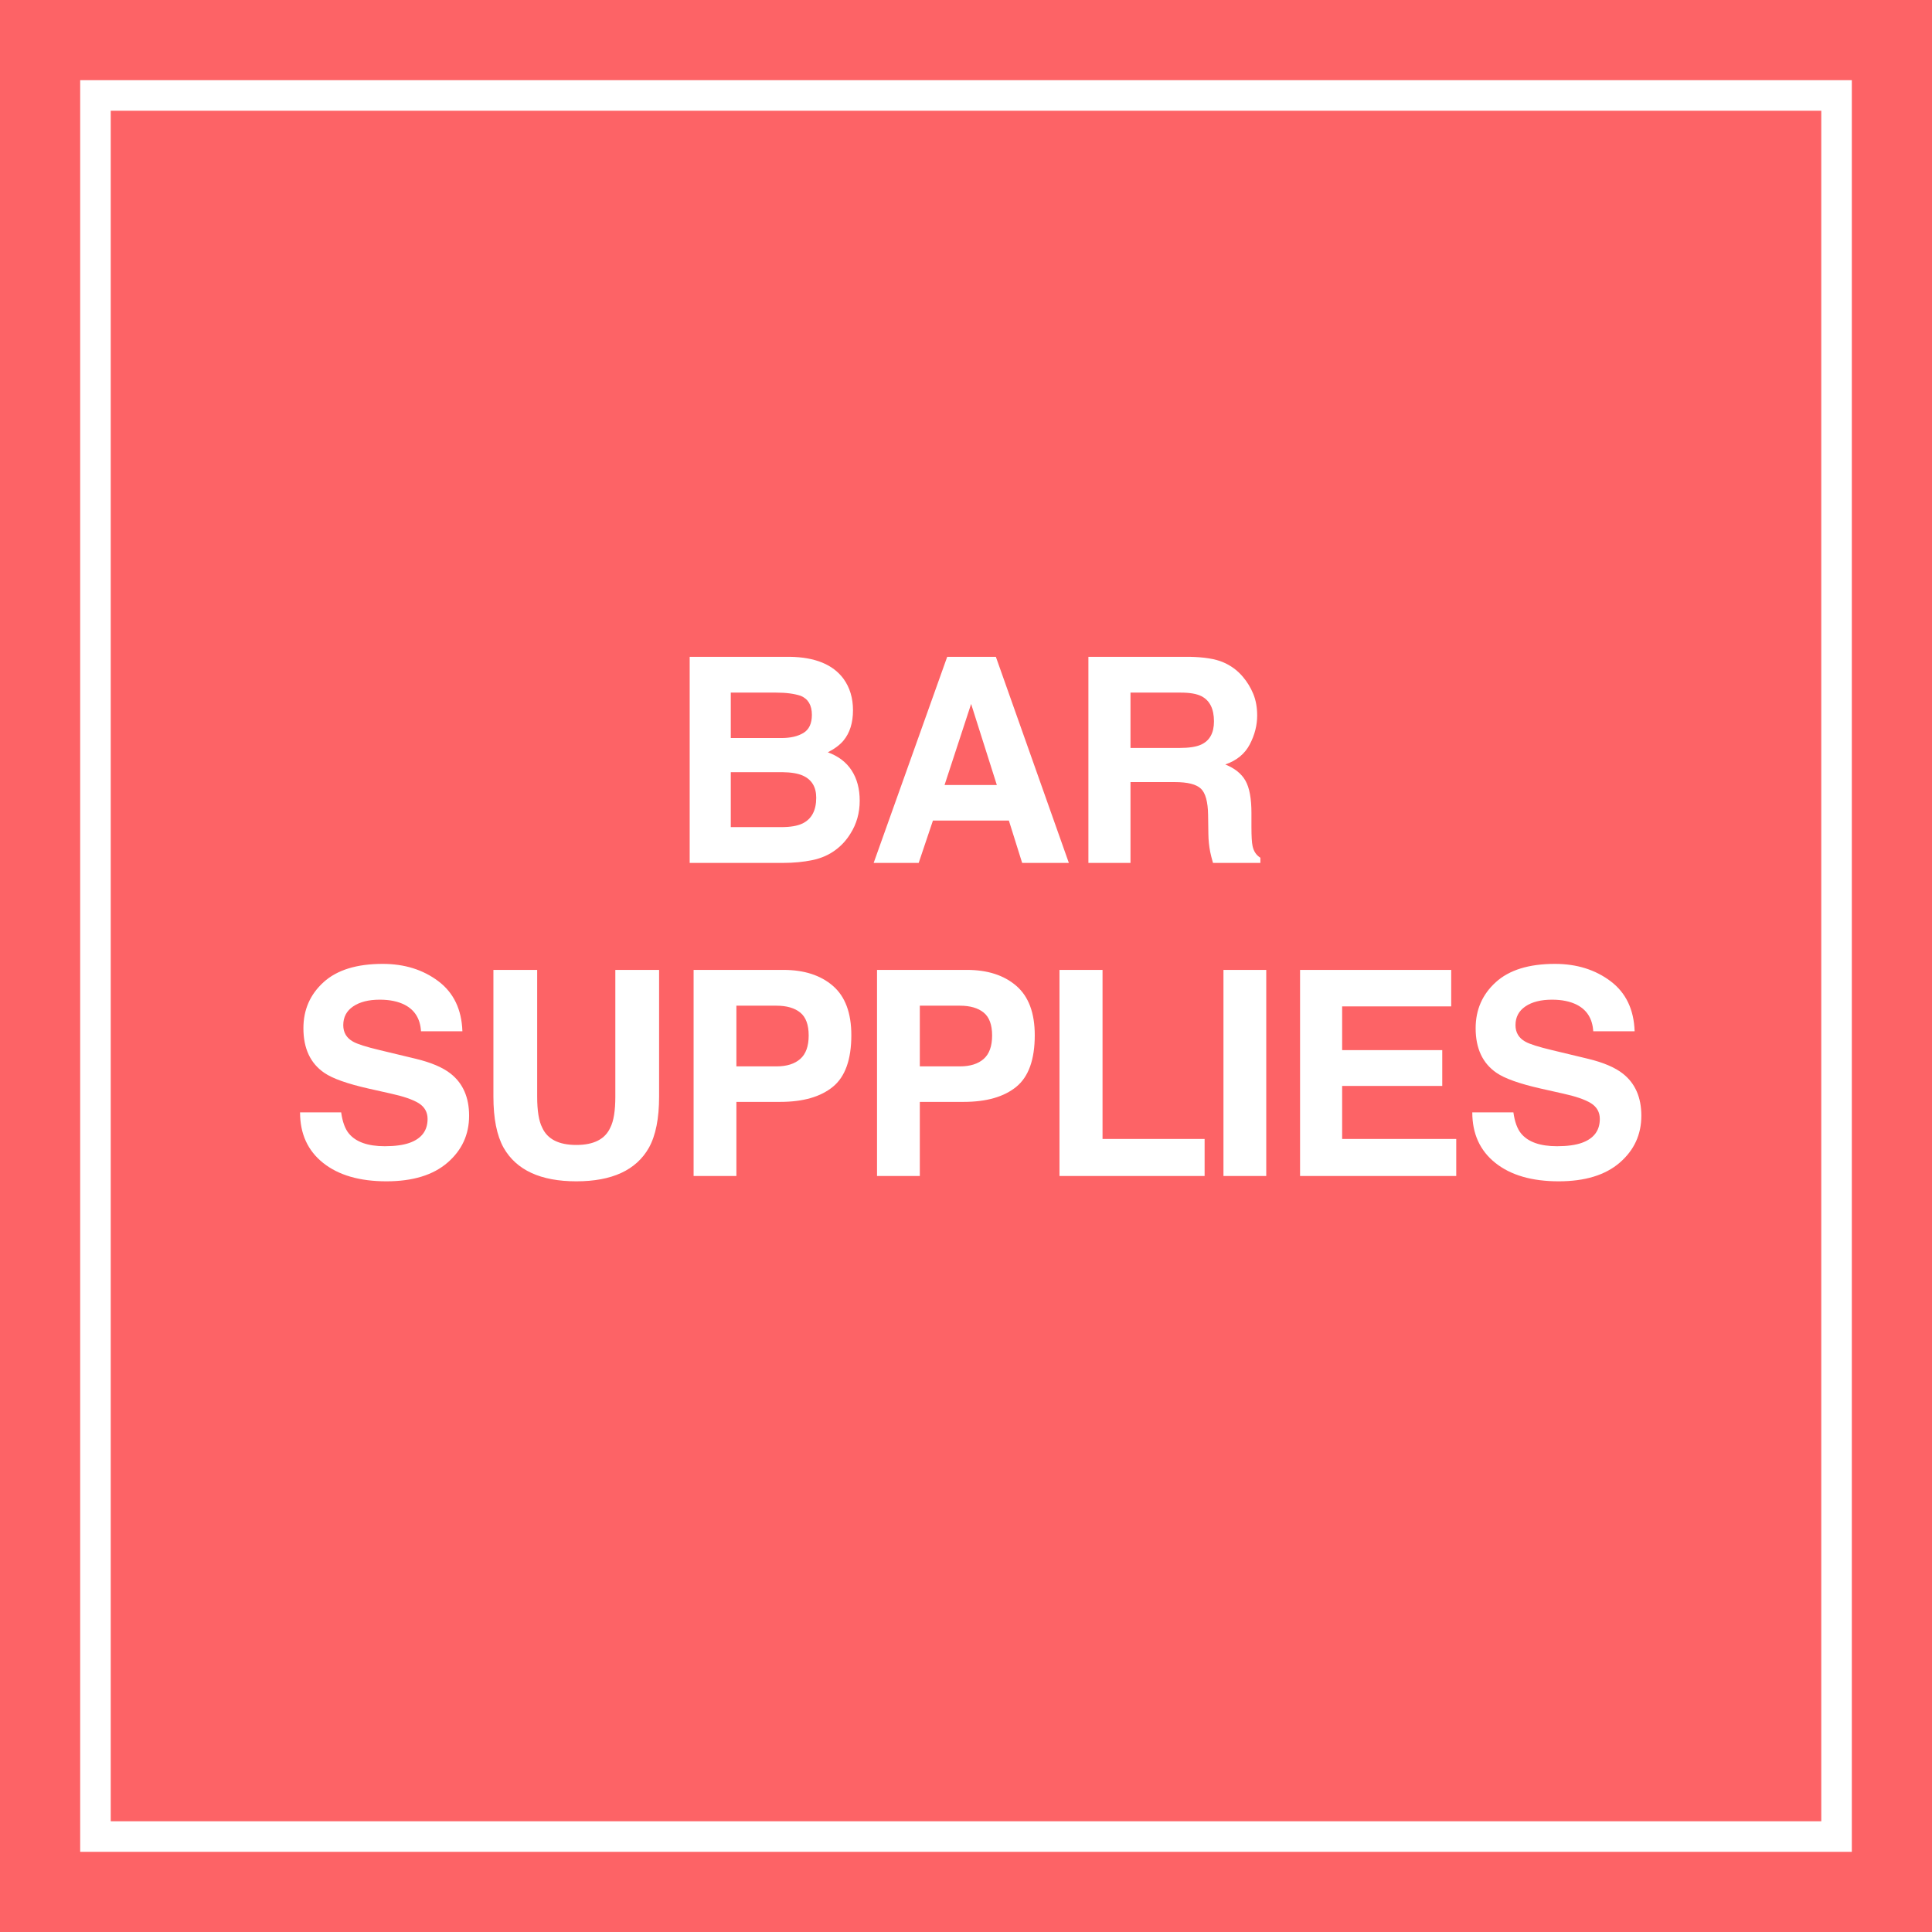 <?xml version="1.0" encoding="UTF-8" standalone="no"?>
<svg width="506px" height="506px" viewBox="0 0 506 506" version="1.1" xmlns="http://www.w3.org/2000/svg" xmlns:xlink="http://www.w3.org/1999/xlink" xmlns:sketch="http://www.bohemiancoding.com/sketch/ns">
    <!-- Generator: Sketch 3.4 (15575) - http://www.bohemiancoding.com/sketch -->
    <title>Rectangle 1 + BRANDED + Rectangle 2</title>
    <desc>Created with Sketch.</desc>
    <defs></defs>
    <g id="Page-1" stroke="none" stroke-width="1" fill="none" fill-rule="evenodd" sketch:type="MSPage">
        <g id="1024" sketch:type="MSArtboardGroup" transform="translate(-259, -259)">
            <g id="Rectangle-1-+-BRANDED-+-Rectangle-2" sketch:type="MSLayerGroup" transform="translate(259, 259)">
                <rect id="Rectangle-1" fill="#FD6366" sketch:type="MSShapeGroup" x="0" y="0" width="506" height="506"></rect>
                <path d="M191.397,181.396 L191.397,193.297 L204.653,193.297 C207.022,193.297 208.944,192.852 210.421,191.961 C211.898,191.07 212.637,189.489 212.637,187.218 C212.637,184.704 211.66,183.043 209.707,182.238 C208.023,181.676 205.874,181.396 203.262,181.396 L191.397,181.396 Z M191.397,202.233 L191.397,216.625 L204.653,216.625 C207.022,216.625 208.865,216.308 210.183,215.673 C212.576,214.501 213.772,212.255 213.772,208.935 C213.772,206.127 212.612,204.198 210.293,203.148 C208.999,202.562 207.18,202.257 204.837,202.233 L191.397,202.233 Z M220.913,177.77 C222.573,180.065 223.403,182.812 223.403,186.01 C223.403,189.306 222.573,191.955 220.913,193.957 C219.986,195.08 218.618,196.105 216.812,197.033 C219.57,198.034 221.652,199.621 223.056,201.793 C224.459,203.966 225.161,206.603 225.161,209.704 C225.161,212.902 224.356,215.77 222.744,218.31 C221.719,219.994 220.437,221.41 218.899,222.558 C217.166,223.876 215.121,224.779 212.765,225.268 C210.409,225.756 207.852,226 205.093,226 L180.63,226 L180.63,172.021 L206.851,172.021 C213.467,172.118 218.154,174.035 220.913,177.77 L220.913,177.77 Z M247.383,205.602 L261.079,205.602 L254.341,184.362 L247.383,205.602 Z M248.078,172.021 L260.822,172.021 L279.939,226 L267.707,226 L264.228,214.904 L244.343,214.904 L240.608,226 L228.816,226 L248.078,172.021 Z M296.081,181.396 L296.081,195.897 L308.862,195.897 C311.401,195.897 313.305,195.604 314.574,195.019 C316.821,193.993 317.944,191.967 317.944,188.939 C317.944,185.668 316.857,183.471 314.684,182.348 C313.464,181.713 311.633,181.396 309.191,181.396 L296.081,181.396 Z M320.269,173.412 C322.308,174.267 324.035,175.524 325.451,177.184 C326.623,178.551 327.551,180.065 328.234,181.725 C328.918,183.385 329.26,185.277 329.26,187.401 C329.26,189.965 328.613,192.486 327.319,194.964 C326.025,197.442 323.888,199.193 320.91,200.219 C323.4,201.22 325.164,202.642 326.202,204.485 C327.239,206.328 327.758,209.142 327.758,212.926 L327.758,216.552 C327.758,219.018 327.856,220.69 328.051,221.569 C328.344,222.96 329.028,223.986 330.102,224.645 L330.102,226 L317.687,226 C317.345,224.804 317.101,223.839 316.955,223.107 C316.662,221.593 316.503,220.043 316.479,218.456 L316.406,213.439 C316.357,209.997 315.728,207.702 314.52,206.554 C313.311,205.407 311.047,204.833 307.726,204.833 L296.081,204.833 L296.081,226 L285.058,226 L285.058,172.021 L311.535,172.021 C315.319,172.094 318.23,172.558 320.269,173.412 L320.269,173.412 Z M89.353,291.337 C89.695,293.803 90.366,295.646 91.367,296.867 C93.198,299.089 96.335,300.2 100.779,300.2 C103.44,300.2 105.601,299.907 107.261,299.321 C110.41,298.198 111.985,296.11 111.985,293.059 C111.985,291.276 111.204,289.897 109.641,288.92 C108.079,287.968 105.625,287.126 102.28,286.394 L96.567,285.112 C90.952,283.842 87.07,282.463 84.922,280.974 C81.284,278.483 79.465,274.589 79.465,269.292 C79.465,264.457 81.223,260.441 84.739,257.243 C88.254,254.045 93.418,252.446 100.23,252.446 C105.918,252.446 110.77,253.953 114.786,256.969 C118.803,259.984 120.908,264.36 121.104,270.097 L110.264,270.097 C110.068,266.85 108.652,264.543 106.016,263.176 C104.258,262.272 102.073,261.821 99.46,261.821 C96.555,261.821 94.236,262.407 92.502,263.579 C90.769,264.75 89.902,266.386 89.902,268.486 C89.902,270.415 90.757,271.855 92.466,272.807 C93.564,273.442 95.908,274.187 99.497,275.041 L108.799,277.275 C112.876,278.251 115.952,279.558 118.027,281.193 C121.25,283.732 122.861,287.407 122.861,292.216 C122.861,297.148 120.975,301.243 117.203,304.503 C113.431,307.762 108.103,309.392 101.218,309.392 C94.187,309.392 88.657,307.786 84.629,304.576 C80.601,301.365 78.586,296.953 78.586,291.337 L89.353,291.337 Z M129.226,254.021 L140.688,254.021 L140.688,287.199 C140.688,290.91 141.128,293.62 142.006,295.329 C143.374,298.356 146.352,299.87 150.942,299.87 C155.507,299.87 158.474,298.356 159.841,295.329 C160.72,293.62 161.159,290.91 161.159,287.199 L161.159,254.021 L172.622,254.021 L172.622,287.199 C172.622,292.937 171.731,297.404 169.948,300.603 C166.628,306.462 160.293,309.392 150.942,309.392 C141.591,309.392 135.244,306.462 131.899,300.603 C130.117,297.404 129.226,292.937 129.226,287.199 L129.226,254.021 Z M209.583,265.19 C208.106,263.994 206.037,263.396 203.376,263.396 L192.865,263.396 L192.865,279.289 L203.376,279.289 C206.037,279.289 208.106,278.642 209.583,277.348 C211.06,276.054 211.798,274.003 211.798,271.196 C211.798,268.388 211.06,266.386 209.583,265.19 L209.583,265.19 Z M218.134,284.636 C214.911,287.272 210.309,288.591 204.328,288.591 L192.865,288.591 L192.865,308 L181.659,308 L181.659,254.021 L205.17,254.021 C210.59,254.021 214.911,255.412 218.134,258.195 C221.357,260.979 222.968,265.288 222.968,271.123 C222.968,277.495 221.357,281.999 218.134,284.636 L218.134,284.636 Z M257.622,265.19 C256.145,263.994 254.076,263.396 251.415,263.396 L240.904,263.396 L240.904,279.289 L251.415,279.289 C254.076,279.289 256.145,278.642 257.622,277.348 C259.099,276.054 259.838,274.003 259.838,271.196 C259.838,268.388 259.099,266.386 257.622,265.19 L257.622,265.19 Z M266.173,284.636 C262.95,287.272 258.348,288.591 252.367,288.591 L240.904,288.591 L240.904,308 L229.698,308 L229.698,254.021 L253.209,254.021 C258.629,254.021 262.95,255.412 266.173,258.195 C269.396,260.979 271.007,265.288 271.007,271.123 C271.007,277.495 269.396,281.999 266.173,284.636 L266.173,284.636 Z M277.481,254.021 L288.76,254.021 L288.76,298.295 L315.494,298.295 L315.494,308 L277.481,308 L277.481,254.021 Z M331.636,308 L320.43,308 L320.43,254.021 L331.636,254.021 L331.636,308 Z M380.078,263.579 L351.514,263.579 L351.514,275.041 L377.734,275.041 L377.734,284.416 L351.514,284.416 L351.514,298.295 L381.396,298.295 L381.396,308 L340.491,308 L340.491,254.021 L380.078,254.021 L380.078,263.579 Z M396.367,291.337 C396.708,293.803 397.38,295.646 398.381,296.867 C400.212,299.089 403.349,300.2 407.792,300.2 C410.454,300.2 412.614,299.907 414.274,299.321 C417.424,298.198 418.998,296.11 418.998,293.059 C418.998,291.276 418.217,289.897 416.655,288.92 C415.092,287.968 412.639,287.126 409.294,286.394 L403.581,285.112 C397.966,283.842 394.084,282.463 391.935,280.974 C388.298,278.483 386.479,274.589 386.479,269.292 C386.479,264.457 388.237,260.441 391.752,257.243 C395.268,254.045 400.432,252.446 407.243,252.446 C412.932,252.446 417.784,253.953 421.8,256.969 C425.816,259.984 427.922,264.36 428.117,270.097 L417.277,270.097 C417.082,266.85 415.666,264.543 413.029,263.176 C411.271,262.272 409.086,261.821 406.474,261.821 C403.569,261.821 401.249,262.407 399.516,263.579 C397.783,264.75 396.916,266.386 396.916,268.486 C396.916,270.415 397.77,271.855 399.479,272.807 C400.578,273.442 402.922,274.187 406.511,275.041 L415.812,277.275 C419.89,278.251 422.966,279.558 425.041,281.193 C428.264,283.732 429.875,287.407 429.875,292.216 C429.875,297.148 427.989,301.243 424.217,304.503 C420.445,307.762 415.117,309.392 408.232,309.392 C401.201,309.392 395.671,307.786 391.643,304.576 C387.614,301.365 385.6,296.953 385.6,291.337 L396.367,291.337 Z" id="BAR" fill="#FFFFFF" sketch:type="MSShapeGroup"></path>
                <rect id="Rectangle-2" stroke="#FFFFFF" stroke-width="8" sketch:type="MSShapeGroup" x="25" y="25" width="456" height="456"></rect>
            </g>
        </g>
    </g>
</svg>
